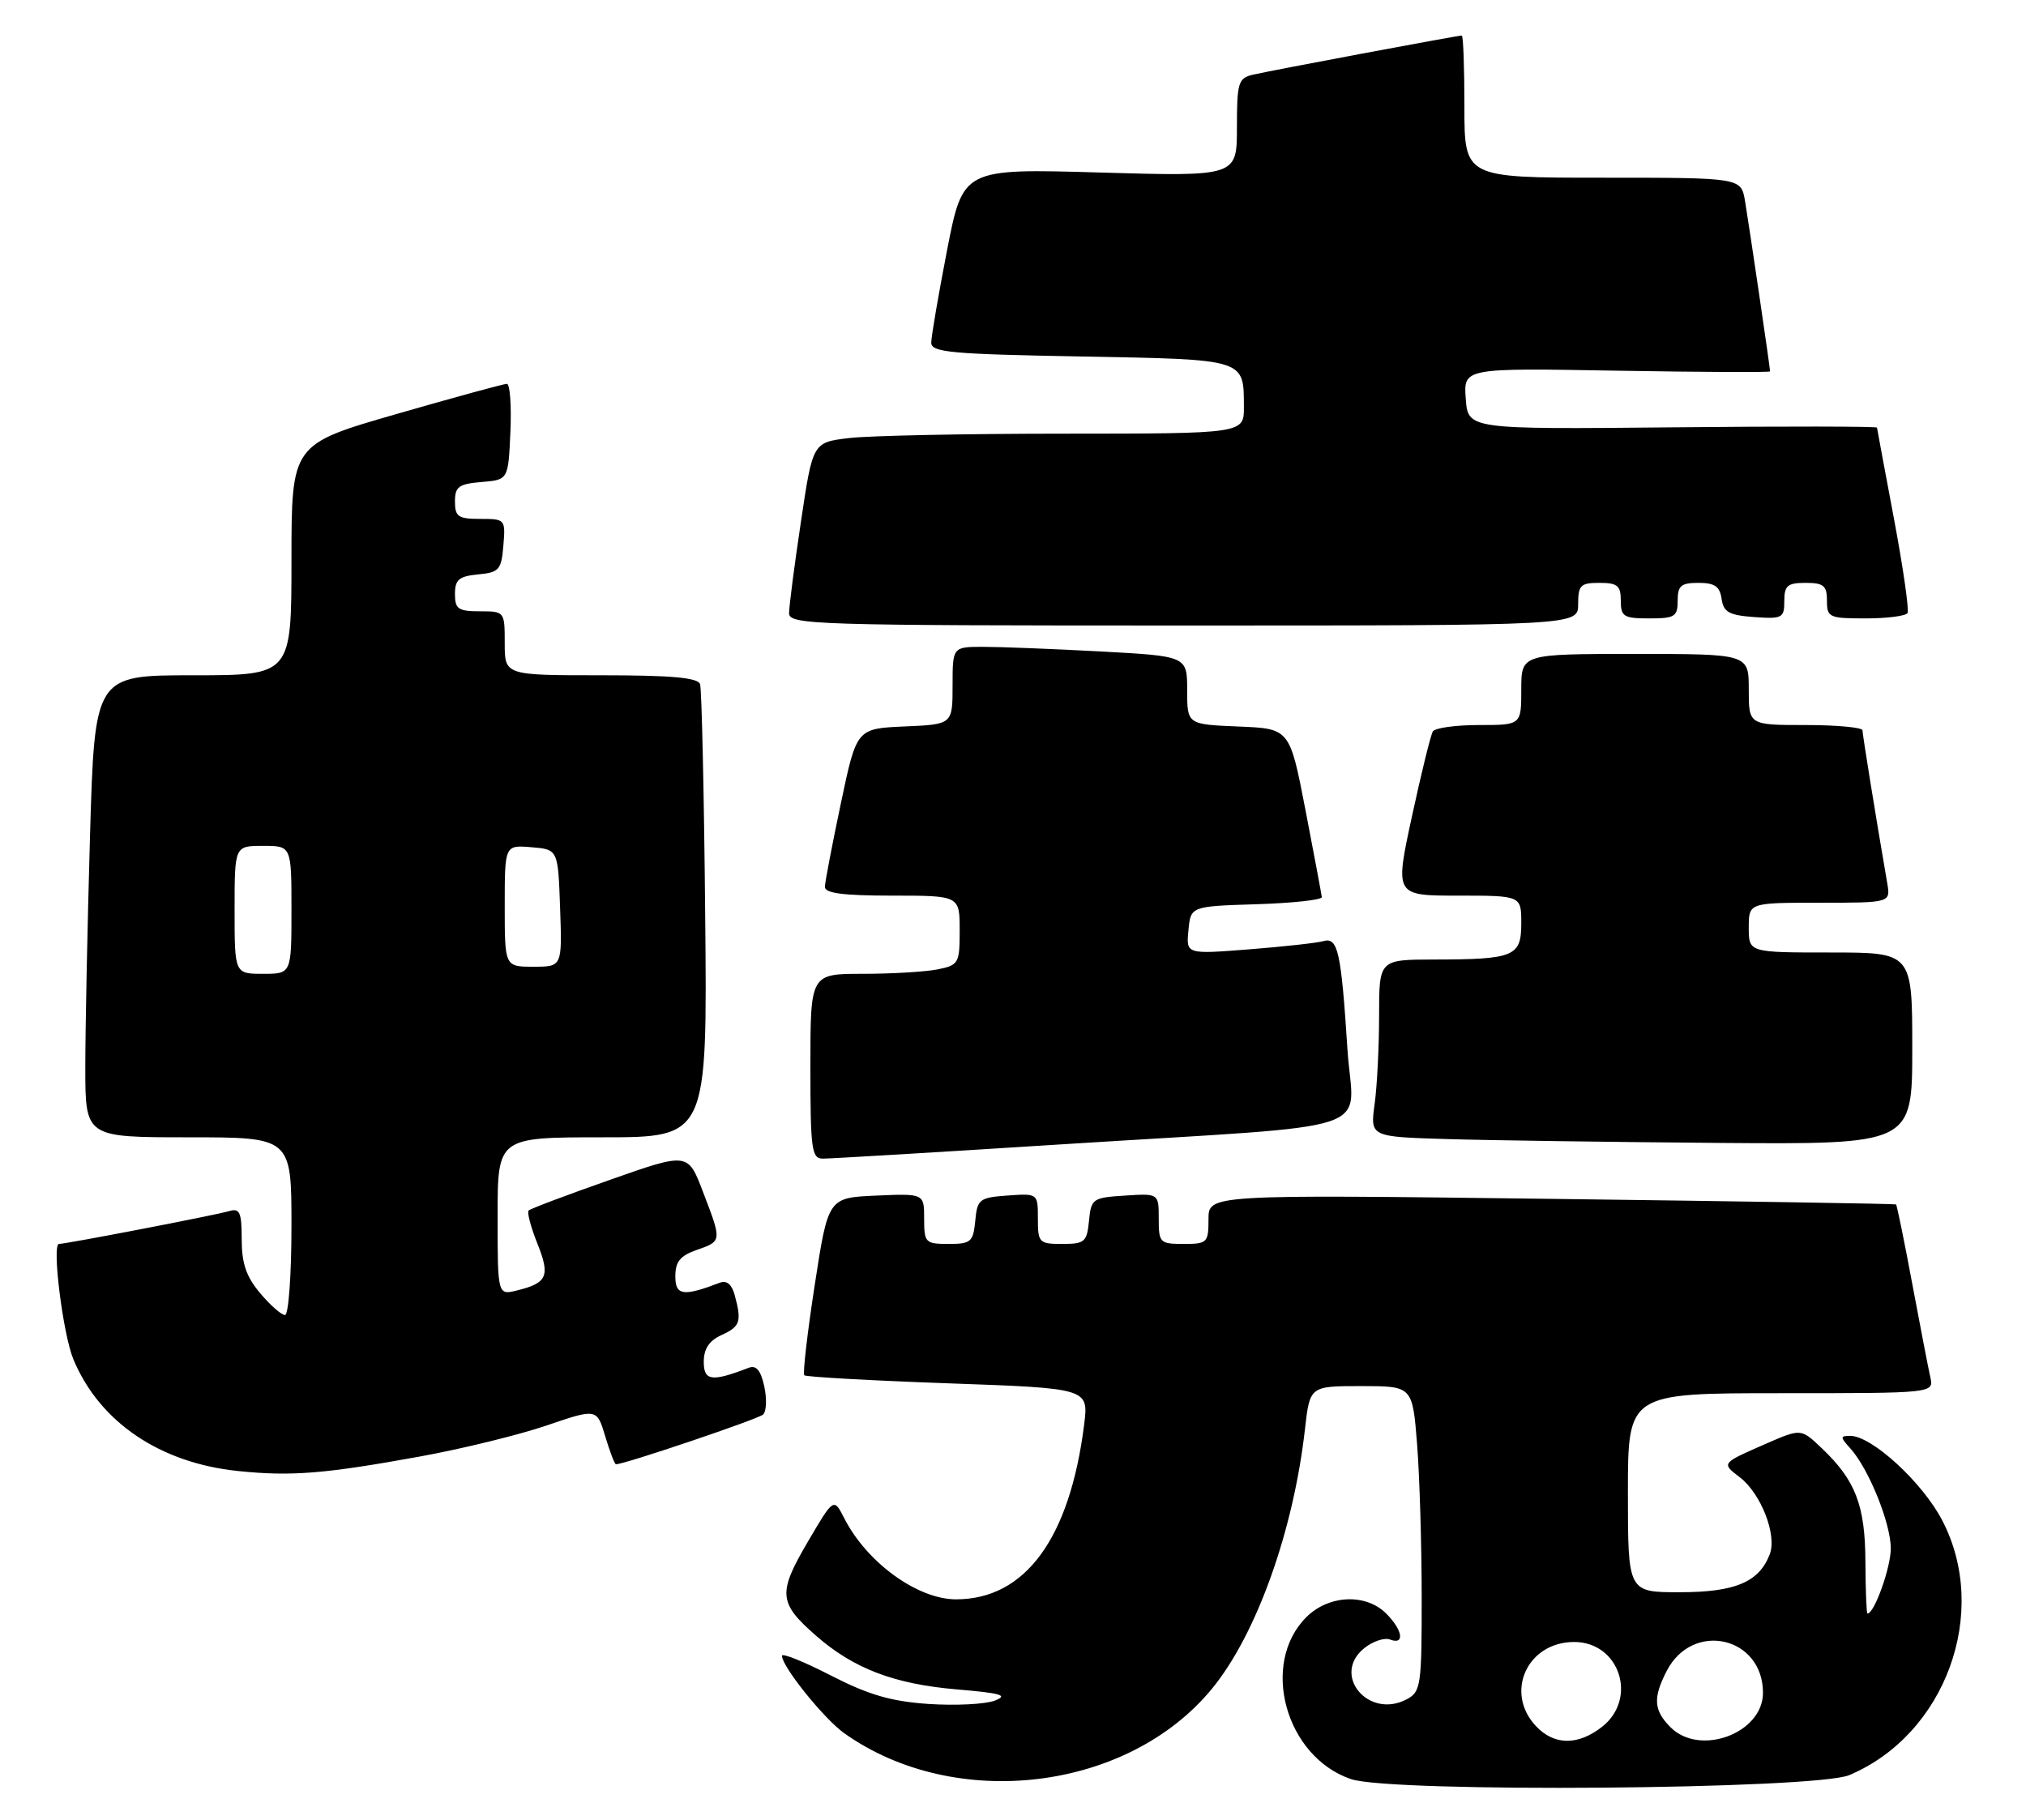 <?xml version="1.0" encoding="UTF-8" standalone="no"?>
<!DOCTYPE svg PUBLIC "-//W3C//DTD SVG 1.1//EN" "http://www.w3.org/Graphics/SVG/1.1/DTD/svg11.dtd" >
<svg xmlns="http://www.w3.org/2000/svg" xmlns:xlink="http://www.w3.org/1999/xlink" version="1.1" viewBox="0 0 285 256">
 <g >
 <path fill="currentColor"
d=" M 260.14 249.73 C 273.68 244.02 279.96 226.81 273.21 213.88 C 270.41 208.52 263.31 202.00 260.27 202.00 C 258.84 202.00 258.84 202.17 260.29 203.77 C 262.87 206.62 265.95 214.23 265.98 217.80 C 266.00 220.49 263.67 227.00 262.70 227.00 C 262.56 227.00 262.43 223.74 262.41 219.75 C 262.38 211.78 261.03 208.26 256.26 203.73 C 253.35 200.96 253.35 200.96 248.42 203.11 C 242.11 205.87 242.13 205.83 244.73 207.82 C 247.71 210.10 249.99 215.93 248.96 218.64 C 247.46 222.58 244.09 224.00 236.28 224.00 C 229.00 224.00 229.00 224.00 229.00 210.00 C 229.00 196.00 229.00 196.00 250.52 196.00 C 272.04 196.00 272.04 196.00 271.54 193.75 C 271.26 192.51 270.12 186.58 268.99 180.56 C 267.87 174.54 266.84 169.54 266.72 169.44 C 266.60 169.35 244.79 169.00 218.25 168.66 C 170.00 168.05 170.00 168.05 170.00 171.52 C 170.00 174.83 169.83 175.00 166.50 175.00 C 163.16 175.00 163.00 174.84 163.00 171.45 C 163.00 167.89 163.00 167.89 158.25 168.20 C 153.70 168.49 153.49 168.63 153.19 171.75 C 152.90 174.73 152.58 175.00 149.44 175.00 C 146.17 175.00 146.00 174.83 146.00 171.44 C 146.00 167.89 146.00 167.89 141.75 168.19 C 137.76 168.48 137.48 168.70 137.19 171.75 C 136.90 174.73 136.58 175.00 133.44 175.00 C 130.17 175.00 130.00 174.83 130.00 171.45 C 130.00 167.91 130.00 167.91 123.25 168.20 C 116.50 168.50 116.50 168.50 114.61 180.77 C 113.57 187.53 112.91 193.24 113.14 193.48 C 113.38 193.71 122.48 194.22 133.36 194.61 C 153.14 195.31 153.14 195.31 152.51 200.41 C 150.49 216.44 144.22 225.00 134.49 225.00 C 129.07 225.00 121.94 219.83 118.76 213.59 C 117.28 210.69 117.28 210.69 113.61 216.95 C 109.40 224.13 109.52 225.50 114.75 230.08 C 120.04 234.73 125.77 236.92 134.58 237.67 C 140.87 238.20 141.89 238.50 139.93 239.25 C 138.59 239.76 134.41 239.97 130.64 239.72 C 125.34 239.36 122.20 238.44 116.89 235.72 C 113.10 233.77 110.00 232.52 110.00 232.94 C 110.00 234.46 115.90 241.79 118.74 243.82 C 134.35 254.93 158.68 251.99 170.51 237.55 C 176.74 229.94 181.95 215.40 183.57 201.06 C 184.26 195.00 184.26 195.00 191.48 195.00 C 198.70 195.00 198.70 195.00 199.35 203.25 C 199.70 207.79 199.99 217.45 199.99 224.71 C 200.00 237.11 199.87 238.00 197.91 239.05 C 192.52 241.93 187.25 235.64 191.90 231.88 C 193.11 230.90 194.75 230.35 195.55 230.66 C 197.65 231.46 197.33 229.33 195.00 227.00 C 192.13 224.13 186.90 224.37 183.76 227.51 C 177.22 234.06 180.83 247.15 190.04 250.29 C 195.71 252.23 255.35 251.75 260.14 249.73 Z  M 59.11 204.90 C 64.94 203.84 72.92 201.89 76.84 200.56 C 83.96 198.13 83.96 198.13 85.14 202.07 C 85.79 204.23 86.46 206.00 86.65 206.00 C 87.87 206.00 106.67 199.64 107.35 199.00 C 107.82 198.56 107.89 196.77 107.51 195.03 C 107.01 192.77 106.38 192.02 105.31 192.43 C 100.12 194.43 99.00 194.28 99.00 191.59 C 99.00 189.75 99.76 188.61 101.50 187.82 C 104.13 186.62 104.36 185.93 103.35 182.19 C 102.95 180.70 102.22 180.08 101.28 180.45 C 96.11 182.43 95.00 182.27 95.00 179.56 C 95.00 177.50 95.68 176.66 98.00 175.85 C 101.57 174.60 101.57 174.66 98.88 167.65 C 96.77 162.12 96.77 162.12 85.79 165.99 C 79.75 168.11 74.61 170.05 74.36 170.30 C 74.12 170.55 74.67 172.64 75.59 174.94 C 77.42 179.51 77.00 180.49 72.75 181.54 C 70.00 182.22 70.00 182.22 70.00 171.11 C 70.00 160.00 70.00 160.00 84.75 160.00 C 99.50 160.00 99.50 160.00 99.20 128.75 C 99.04 111.56 98.71 96.94 98.48 96.25 C 98.17 95.33 94.47 95.00 84.53 95.00 C 71.00 95.00 71.00 95.00 71.00 90.50 C 71.00 86.02 70.98 86.00 67.50 86.00 C 64.46 86.00 64.00 85.68 64.00 83.56 C 64.00 81.55 64.56 81.07 67.25 80.81 C 70.22 80.53 70.53 80.17 70.81 76.75 C 71.12 73.06 71.06 73.00 67.56 73.00 C 64.45 73.00 64.00 72.69 64.00 70.56 C 64.00 68.46 64.53 68.08 67.75 67.81 C 71.50 67.50 71.50 67.50 71.80 60.75 C 71.96 57.04 71.74 54.00 71.30 54.00 C 70.87 54.00 63.88 55.91 55.76 58.25 C 41.01 62.50 41.01 62.50 41.00 78.75 C 41.00 95.00 41.00 95.00 27.16 95.00 C 13.32 95.00 13.32 95.00 12.66 117.66 C 12.30 130.13 12.00 144.75 12.00 150.16 C 12.00 160.00 12.00 160.00 26.50 160.00 C 41.00 160.00 41.00 160.00 41.00 172.50 C 41.00 179.38 40.59 185.00 40.09 185.00 C 39.59 185.00 38.01 183.62 36.59 181.92 C 34.64 179.61 34.00 177.73 34.00 174.36 C 34.00 170.55 33.73 169.94 32.25 170.38 C 30.38 170.94 9.30 175.00 8.30 175.00 C 7.27 175.00 8.85 187.71 10.33 191.25 C 14.01 200.07 22.50 205.82 33.50 206.95 C 40.96 207.72 45.65 207.35 59.11 204.90 Z  M 149.50 160.98 C 195.31 158.08 190.33 159.74 189.55 147.67 C 188.66 133.85 188.21 131.81 186.16 132.40 C 185.25 132.66 180.53 133.18 175.68 133.56 C 166.85 134.25 166.85 134.25 167.18 130.87 C 167.50 127.50 167.50 127.50 176.75 127.21 C 181.84 127.05 185.97 126.60 185.94 126.21 C 185.90 125.82 184.87 120.33 183.65 114.00 C 181.43 102.50 181.43 102.50 174.22 102.21 C 167.00 101.91 167.00 101.91 167.00 97.11 C 167.00 92.31 167.00 92.31 154.84 91.65 C 148.16 91.29 140.73 91.00 138.34 91.00 C 134.00 91.00 134.00 91.00 134.00 96.45 C 134.00 101.91 134.00 101.91 127.25 102.20 C 120.50 102.50 120.50 102.50 118.29 113.00 C 117.07 118.78 116.06 124.06 116.04 124.75 C 116.01 125.66 118.55 126.00 125.50 126.00 C 135.00 126.00 135.00 126.00 135.00 130.88 C 135.00 135.53 134.86 135.78 131.88 136.38 C 130.16 136.72 125.43 137.00 121.38 137.00 C 114.00 137.00 114.00 137.00 114.00 150.00 C 114.00 161.71 114.17 163.00 115.75 163.00 C 116.71 163.01 131.90 162.10 149.50 160.98 Z  M 269.00 147.50 C 269.00 134.00 269.00 134.00 257.50 134.00 C 246.00 134.00 246.00 134.00 246.00 130.50 C 246.00 127.00 246.00 127.00 255.97 127.00 C 265.95 127.00 265.95 127.00 265.48 124.25 C 263.85 114.79 262.01 103.39 262.00 102.75 C 262.00 102.34 258.40 102.00 254.00 102.00 C 246.00 102.00 246.00 102.00 246.00 97.00 C 246.00 92.00 246.00 92.00 230.00 92.00 C 214.00 92.00 214.00 92.00 214.00 97.00 C 214.00 102.00 214.00 102.00 208.06 102.00 C 204.79 102.00 201.87 102.40 201.56 102.90 C 201.26 103.39 199.93 108.79 198.61 114.90 C 196.21 126.00 196.21 126.00 205.10 126.00 C 214.00 126.00 214.00 126.00 214.00 129.88 C 214.00 134.56 213.03 134.97 201.75 134.99 C 194.00 135.00 194.00 135.00 194.00 142.86 C 194.00 147.18 193.72 152.79 193.37 155.33 C 192.74 159.93 192.74 159.93 203.62 160.25 C 209.60 160.43 226.76 160.67 241.75 160.79 C 269.00 161.00 269.00 161.00 269.00 147.50 Z  M 222.00 85.00 C 222.00 82.33 222.33 82.00 225.00 82.00 C 227.53 82.00 228.00 82.39 228.00 84.50 C 228.00 86.75 228.40 87.00 232.00 87.00 C 235.60 87.00 236.00 86.75 236.00 84.50 C 236.00 82.40 236.47 82.00 238.93 82.00 C 241.21 82.00 241.93 82.50 242.18 84.25 C 242.45 86.12 243.22 86.55 246.75 86.81 C 250.72 87.09 251.00 86.95 251.00 84.56 C 251.00 82.38 251.45 82.00 254.00 82.00 C 256.53 82.00 257.00 82.39 257.00 84.50 C 257.00 86.86 257.30 87.00 262.44 87.00 C 265.43 87.00 268.08 86.66 268.33 86.25 C 268.58 85.84 267.72 79.88 266.43 73.00 C 265.14 66.12 264.06 60.35 264.04 60.16 C 264.02 59.98 251.06 59.96 235.25 60.12 C 206.50 60.40 206.50 60.40 206.19 56.09 C 205.87 51.77 205.87 51.77 227.44 52.15 C 239.30 52.35 249.00 52.40 249.00 52.25 C 249.00 51.73 246.01 31.43 245.47 28.25 C 244.91 25.00 244.91 25.00 225.45 25.00 C 206.00 25.00 206.00 25.00 206.00 15.00 C 206.00 9.50 205.84 5.00 205.63 5.00 C 205.02 5.00 178.65 9.94 176.25 10.51 C 174.19 10.99 174.00 11.61 174.00 17.93 C 174.00 24.83 174.00 24.83 154.73 24.27 C 135.47 23.71 135.47 23.71 133.23 35.17 C 132.01 41.48 131.00 47.34 131.00 48.21 C 131.00 49.57 133.76 49.82 152.05 50.15 C 175.35 50.58 174.96 50.45 174.98 57.25 C 175.00 61.00 175.00 61.00 149.75 61.01 C 135.86 61.01 122.21 61.29 119.42 61.63 C 114.33 62.24 114.33 62.24 112.67 73.39 C 111.75 79.52 111.00 85.31 111.00 86.27 C 111.00 87.89 114.50 88.00 166.50 88.00 C 222.00 88.00 222.00 88.00 222.00 85.00 Z  M 216.04 242.81 C 211.62 238.07 214.85 231.00 221.44 231.00 C 227.82 231.00 230.43 238.94 225.37 242.93 C 221.96 245.60 218.60 245.56 216.04 242.81 Z  M 235.00 243.00 C 232.62 240.62 232.50 238.87 234.46 235.07 C 238.12 227.99 248.00 230.24 248.00 238.15 C 248.00 243.84 239.14 247.14 235.00 243.00 Z  M 33.00 128.00 C 33.00 119.00 33.00 119.00 37.00 119.00 C 41.00 119.00 41.00 119.00 41.00 128.00 C 41.00 137.00 41.00 137.00 37.00 137.00 C 33.00 137.00 33.00 137.00 33.00 128.00 Z  M 71.00 127.44 C 71.00 118.88 71.00 118.88 74.75 119.19 C 78.50 119.50 78.50 119.50 78.79 127.75 C 79.08 136.00 79.08 136.00 75.04 136.00 C 71.00 136.00 71.00 136.00 71.00 127.44 Z "/>
</g>
</svg>